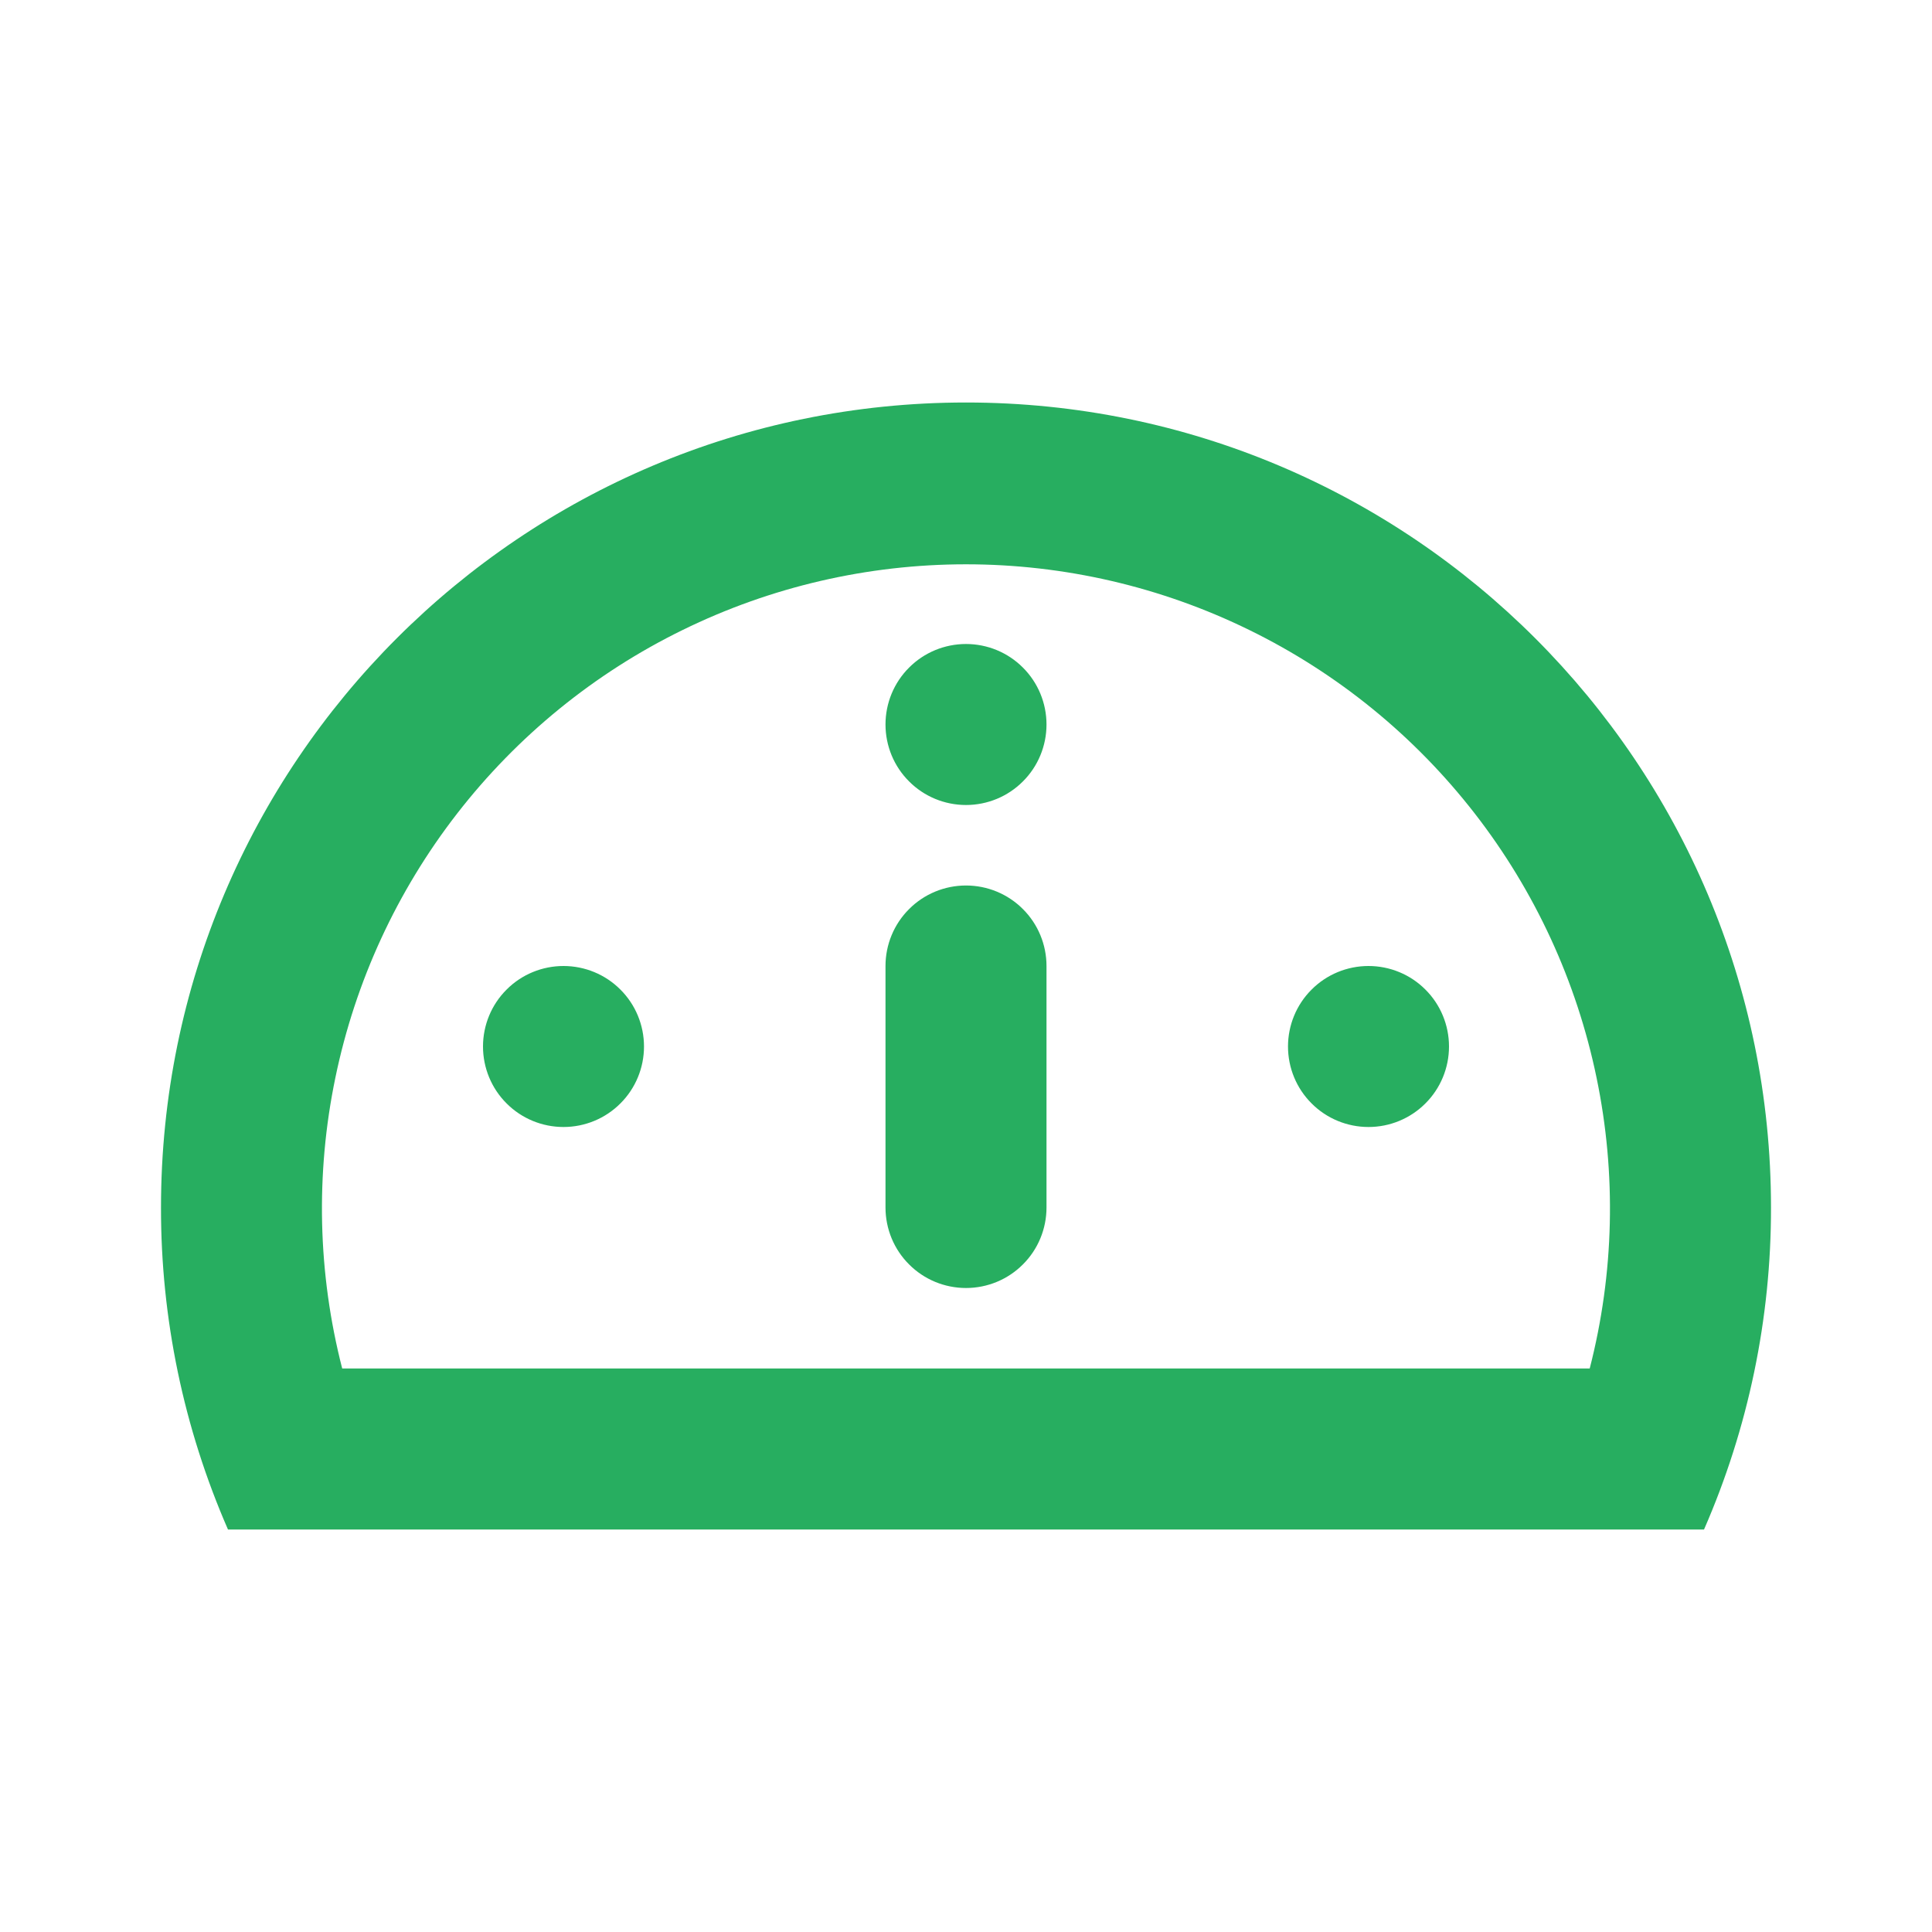 <svg width="24" height="24" viewBox="0 0 24 24" fill="none" xmlns="http://www.w3.org/2000/svg">
<path d="M2.832 19C2.281 17.738 1.998 16.377 2 15C2 9.477 6.477 5 12 5C17.523 5 22 9.477 22 15C22.002 16.377 21.719 17.738 21.168 19H2.832ZM19.748 17C20.052 15.818 20.081 14.583 19.833 13.388C19.586 12.193 19.069 11.071 18.321 10.107C17.573 9.143 16.615 8.362 15.519 7.826C14.424 7.289 13.22 7.01 11.999 7.01C10.779 7.01 9.575 7.289 8.48 7.826C7.384 8.362 6.426 9.143 5.678 10.107C4.93 11.071 4.413 12.193 4.166 13.388C3.918 14.583 3.947 15.818 4.251 17H19.748ZM12 10C11.735 10 11.48 9.895 11.293 9.707C11.105 9.52 11 9.265 11 9C11 8.735 11.105 8.48 11.293 8.293C11.48 8.105 11.735 8 12 8C12.265 8 12.52 8.105 12.707 8.293C12.895 8.48 13 8.735 13 9C13 9.265 12.895 9.52 12.707 9.707C12.52 9.895 12.265 10 12 10ZM7 14C6.735 14 6.48 13.895 6.293 13.707C6.105 13.52 6 13.265 6 13C6 12.735 6.105 12.48 6.293 12.293C6.48 12.105 6.735 12 7 12C7.265 12 7.52 12.105 7.707 12.293C7.895 12.48 8 12.735 8 13C8 13.265 7.895 13.52 7.707 13.707C7.52 13.895 7.265 14 7 14ZM17 14C16.735 14 16.48 13.895 16.293 13.707C16.105 13.52 16 13.265 16 13C16 12.735 16.105 12.48 16.293 12.293C16.48 12.105 16.735 12 17 12C17.265 12 17.52 12.105 17.707 12.293C17.895 12.48 18 12.735 18 13C18 13.265 17.895 13.52 17.707 13.707C17.52 13.895 17.265 14 17 14ZM12 11C12.265 11 12.52 11.105 12.707 11.293C12.895 11.48 13 11.735 13 12V15C13 15.265 12.895 15.52 12.707 15.707C12.52 15.895 12.265 16 12 16C11.735 16 11.48 15.895 11.293 15.707C11.105 15.52 11 15.265 11 15V12C11 11.735 11.105 11.48 11.293 11.293C11.48 11.105 11.735 11 12 11Z" fill="#27AE60"/>
</svg>
